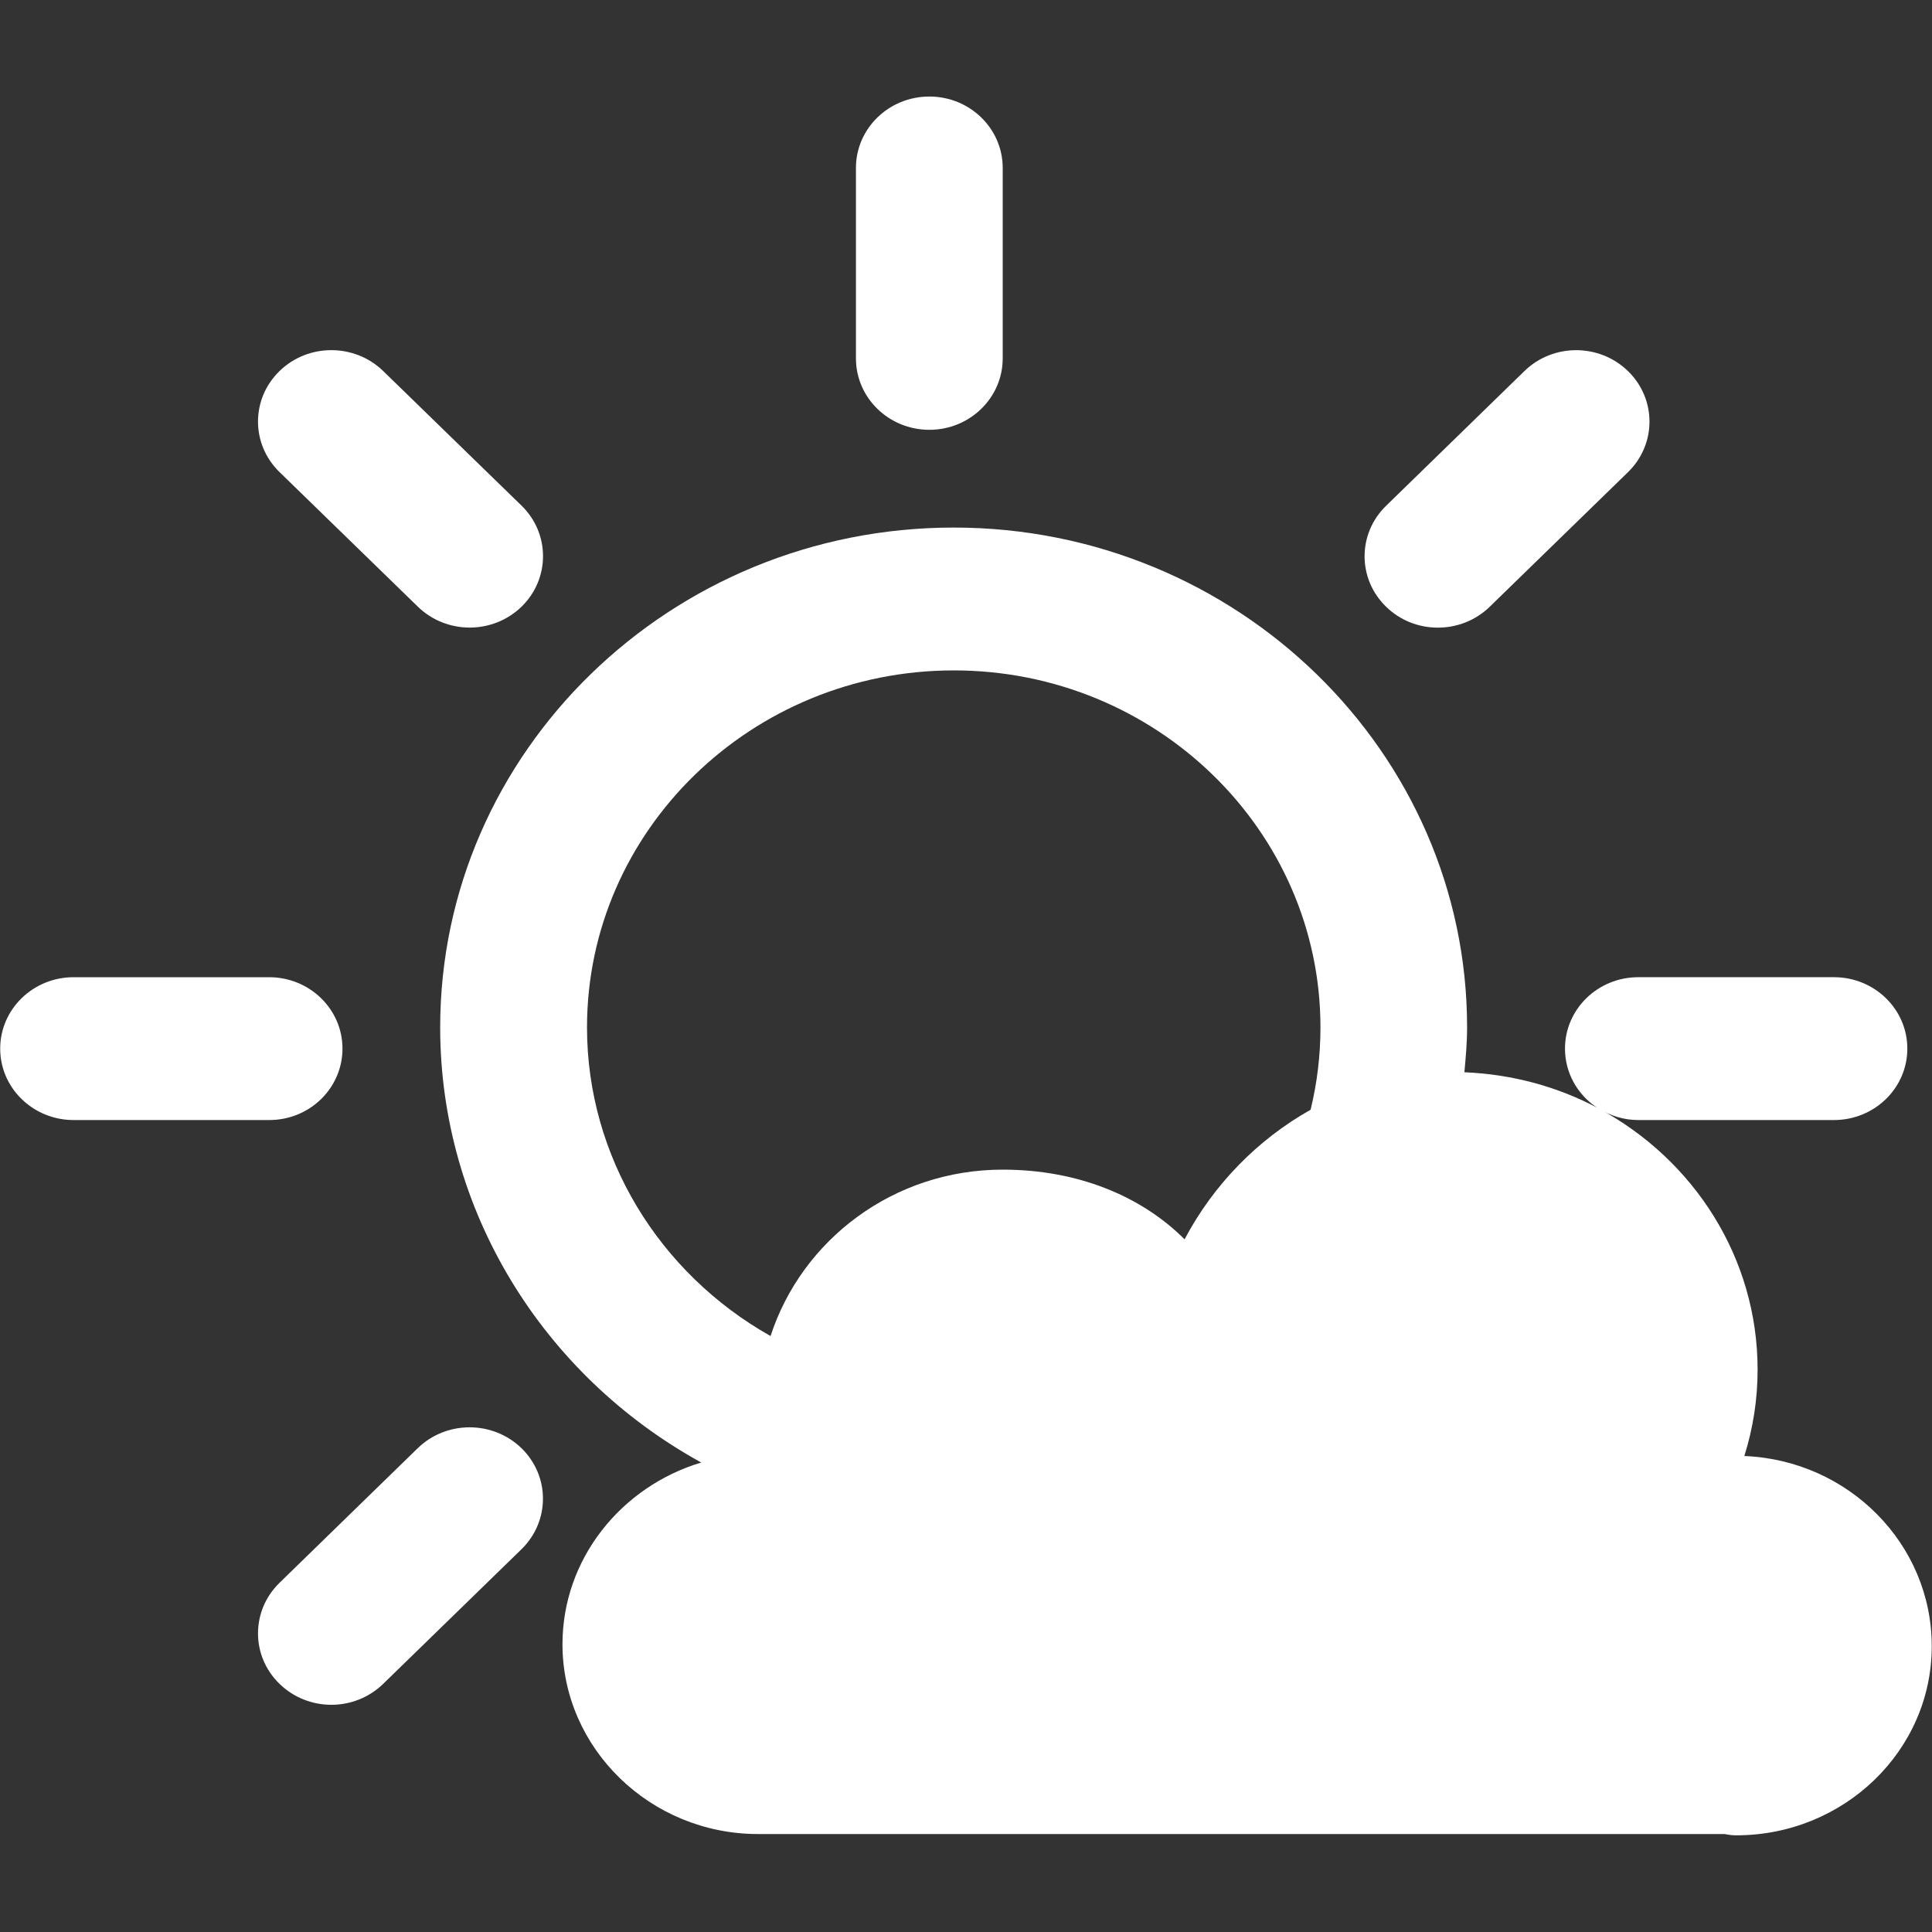 <?xml version="1.0" encoding="utf-8"?>
<!-- Generator: Adobe Illustrator 16.0.0, SVG Export Plug-In . SVG Version: 6.00 Build 0)  -->
<!DOCTYPE svg PUBLIC "-//W3C//DTD SVG 1.1//EN" "http://www.w3.org/Graphics/SVG/1.1/DTD/svg11.dtd">
<svg version="1.1" id="weather-cloudy" xmlns="http://www.w3.org/2000/svg" xmlns:xlink="http://www.w3.org/1999/xlink" x="0px"
	 y="0px" width="30px" height="30px" viewBox="0 0 30 30" enable-background="new 0 0 30 30" xml:space="preserve">
<rect x="0" y="0" width="30" height="30" fill="#333333" stroke="none"/>
<g>
	<g>
		<path fill="#FFFFFF" d="M14.431,6.674c0.629,0,1.139-0.497,1.139-1.109V2.608c0-0.613-0.51-1.109-1.139-1.109
			c-0.63,0-1.14,0.496-1.14,1.109v2.957C13.291,6.177,13.801,6.674,14.431,6.674z M22.327,9.746c0.292,0,0.583-0.108,0.806-0.325
			l2.147-2.09c0.444-0.433,0.444-1.135,0-1.568c-0.446-0.434-1.166-0.434-1.61,0l-2.147,2.091c-0.445,0.433-0.445,1.135,0,1.567
			C21.744,9.638,22.036,9.746,22.327,9.746z M6.486,22.488l-2.146,2.09c-0.445,0.434-0.445,1.137,0,1.568
			c0.222,0.217,0.514,0.326,0.806,0.326s0.581-0.109,0.805-0.326l2.147-2.09c0.444-0.434,0.444-1.135,0-1.568
			C7.652,22.055,6.932,22.055,6.486,22.488z M5.318,16.283c0-0.613-0.51-1.109-1.139-1.109H1.143c-0.629,0-1.14,0.496-1.14,1.109
			c0,0.613,0.511,1.109,1.14,1.109H4.18C4.809,17.393,5.318,16.896,5.318,16.283z M6.488,9.42c0.221,0.216,0.514,0.325,0.805,0.325
			S7.876,9.637,8.099,9.42c0.444-0.433,0.444-1.135,0-1.568L5.95,5.761C5.505,5.329,4.784,5.329,4.34,5.762
			c-0.445,0.433-0.445,1.135,0,1.568L6.488,9.42z M27.086,22.609c0.136-0.432,0.206-0.883,0.206-1.34
			c0-1.746-0.997-3.266-2.466-4.055c0.178,0.111,0.387,0.178,0.613,0.178h3.039c0.629,0,1.139-0.496,1.139-1.109
			c0-0.613-0.51-1.109-1.139-1.109h-3.039c-0.628,0-1.138,0.496-1.138,1.109c0,0.381,0.197,0.717,0.497,0.916
			c-0.617-0.326-1.316-0.518-2.059-0.549c0.021-0.23,0.042-0.463,0.042-0.696c0-4.279-3.575-7.762-7.972-7.762
			s-7.974,3.482-7.974,7.762c0,2.831,1.584,5.397,4.054,6.756c-1.243,0.373-2.155,1.496-2.155,2.822
			c0,1.615,1.362,2.947,3.038,2.947h15.009c0.058,0.012,0.116,0.02,0.178,0.02c1.675,0,3.037-1.316,3.037-2.936
			C29.997,23.975,28.704,22.674,27.086,22.609z M20.351,17.232c-0.82,0.461-1.507,1.16-1.957,2.012
			c-0.674-0.674-1.665-1.082-2.824-1.082c-1.696,0-3.119,1.09-3.605,2.584c-1.734-0.977-2.85-2.789-2.85-4.792
			c0-3.058,2.556-5.544,5.696-5.544s5.693,2.486,5.693,5.544C20.504,16.387,20.452,16.818,20.351,17.232z"/>
	</g>
</g>
</svg>
